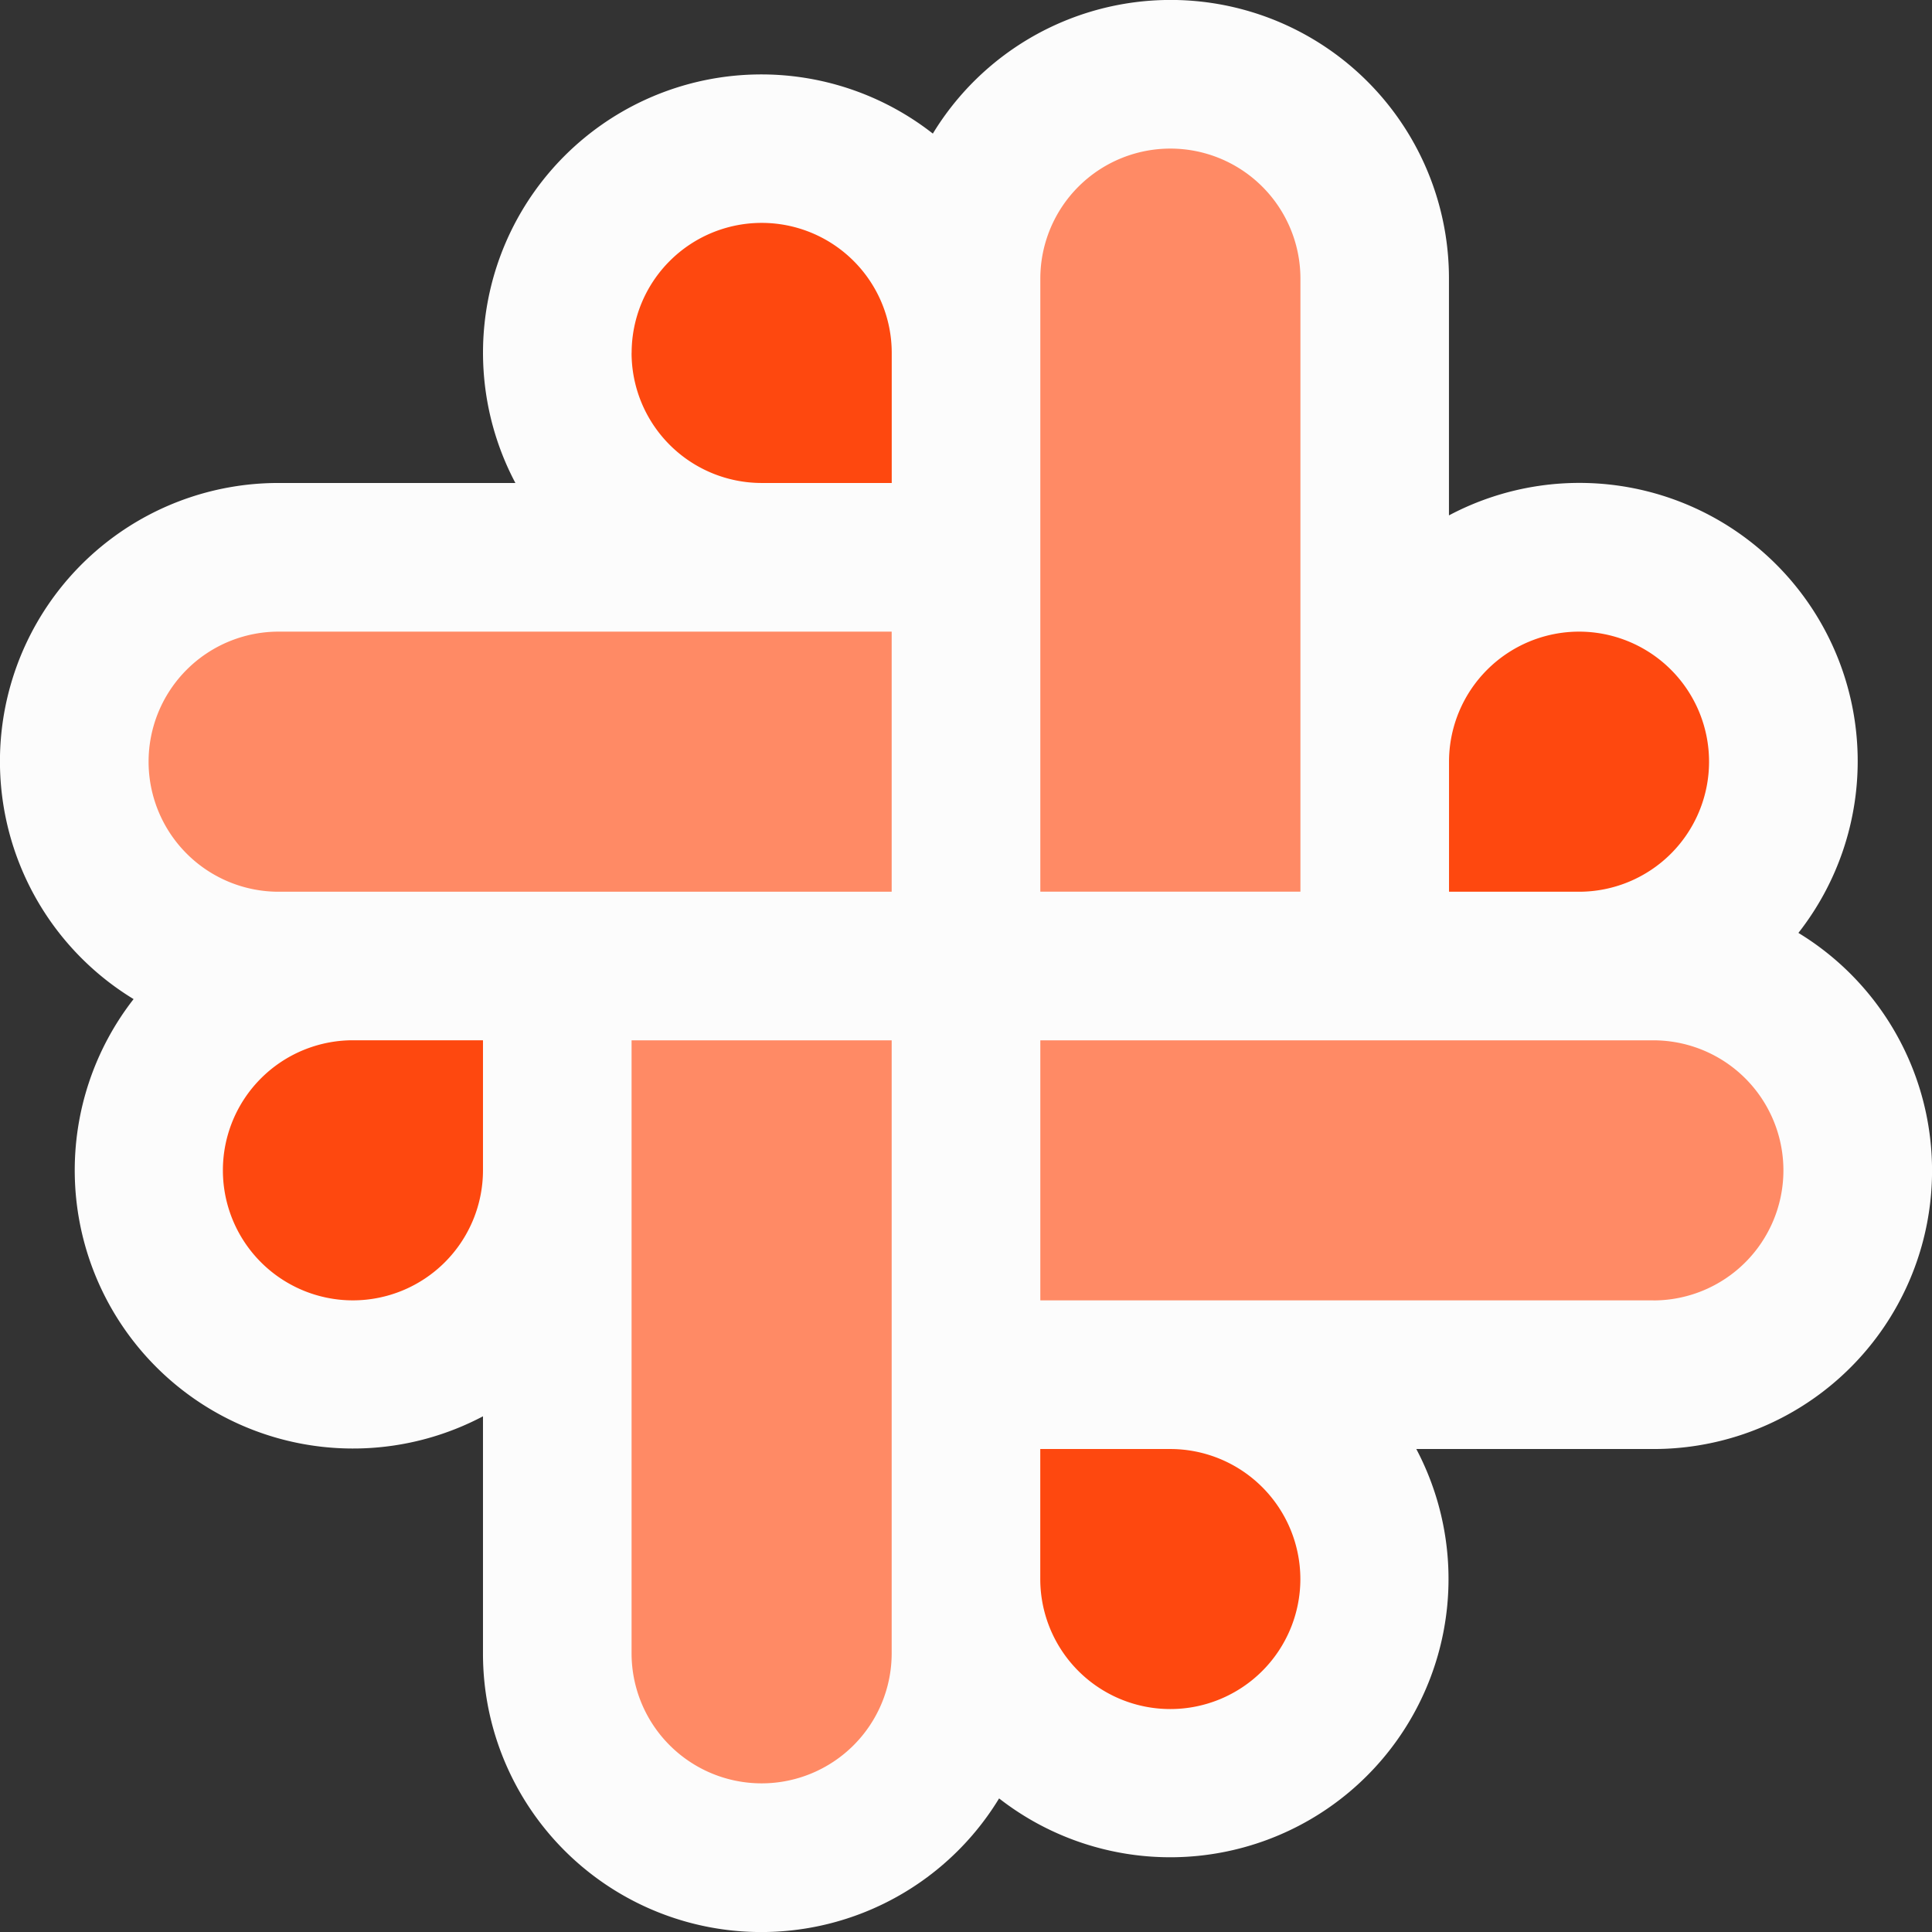 <svg xmlns="http://www.w3.org/2000/svg" width="32.193" height="32.193" viewBox="0 0 32.193 32.193">
  <rect x="0" y="0" width="32.193" height="32.193" fill="#333333" stroke="none"/>
  <defs>
    <style>
      .cls-1 {
        fill: #fe480f;
      }

      .cls-2 {
        fill: #ff8a65;
      }

      .cls-3 {
        fill: #fcfcfc;
      }
    </style>
  </defs>
  <g id="Group_7" data-name="Group 7" transform="translate(-341 -515)">
    <g id="Group_6" data-name="Group 6" transform="translate(343.4 517.4)">
      <circle id="Ellipse_22" data-name="Ellipse 22" class="cls-1" cx="3.6" cy="3.6" r="3.6" transform="translate(0 13.199)"/>
      <circle id="Ellipse_23" data-name="Ellipse 23" class="cls-1" cx="3.6" cy="3.6" r="3.6" transform="translate(13.199 20.398)"/>
      <circle id="Ellipse_24" data-name="Ellipse 24" class="cls-1" cx="3.6" cy="3.6" r="3.6" transform="translate(20.398 7.199)"/>
      <circle id="Ellipse_25" data-name="Ellipse 25" class="cls-1" cx="3.6" cy="3.6" r="3.6" transform="translate(7.199)"/>
    </g>
    <g id="brands-and-logotypes" transform="translate(341 515)">
      <path id="Path_84" data-name="Path 84" class="cls-2" d="M42.312,30.889H37.669V19.436a3.405,3.405,0,1,0-6.81,0v4.643H19.405a3.405,3.405,0,1,0,0,6.81h4.643V42.343a3.405,3.405,0,1,0,6.81,0V37.7H42.312a3.405,3.405,0,1,0,0-6.81Zm0,0" transform="translate(-14.762 -14.79)"/>
      <path id="Path_85" data-name="Path 85" class="cls-3" d="M29.967,15.545a4.637,4.637,0,0,0-5.823-6.957V4.643a4.638,4.638,0,0,0-8.6-2.417A4.637,4.637,0,0,0,8.588,8.048H4.643a4.638,4.638,0,0,0-2.417,8.6A4.637,4.637,0,0,0,8.048,23.6V27.55a4.638,4.638,0,0,0,8.6,2.417A4.637,4.637,0,0,0,23.6,24.145H27.55a4.638,4.638,0,0,0,2.417-8.6Zm-3.656-5.02a2.167,2.167,0,0,1,0,4.334H24.145V12.691A2.169,2.169,0,0,1,26.312,10.525ZM17.335,4.643a2.167,2.167,0,1,1,4.334,0V14.858H17.335Zm-6.81,1.238a2.167,2.167,0,1,1,4.334,0V8.048H12.691A2.169,2.169,0,0,1,10.524,5.881ZM4.643,10.525H14.858v4.334H4.643a2.167,2.167,0,0,1,0-4.334ZM5.881,21.668a2.167,2.167,0,1,1,0-4.334H8.048V19.5A2.169,2.169,0,0,1,5.881,21.668Zm8.977,5.881a2.167,2.167,0,1,1-4.334,0V17.335h4.334Zm6.81-1.238a2.167,2.167,0,1,1-4.334,0V24.145H19.5A2.169,2.169,0,0,1,21.668,26.312Zm5.881-4.643H17.335V17.335H27.55a2.167,2.167,0,1,1,0,4.334Zm0,0" transform="translate(0 0)"/>
    </g>
  </g>
</svg>
